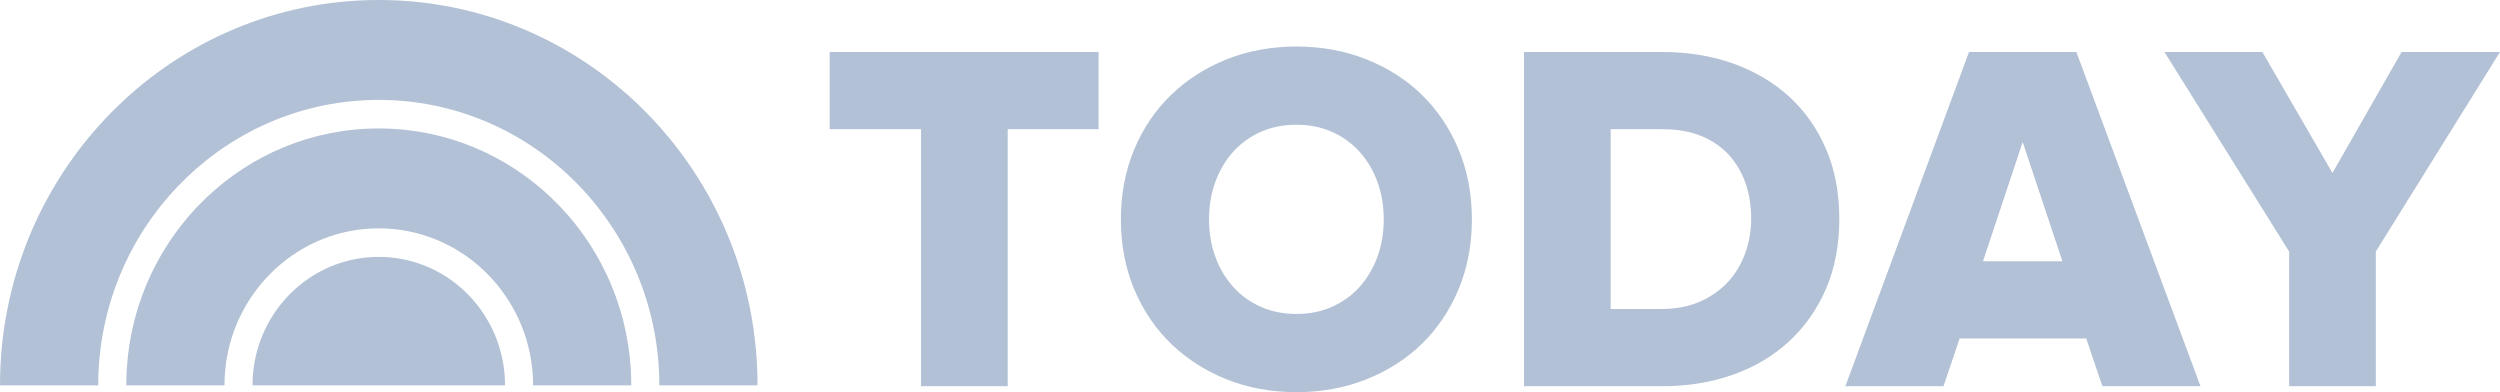 <?xml version="1.0" encoding="UTF-8"?>
<svg width="102px" height="16px" viewBox="0 0 102 16" version="1.1" xmlns="http://www.w3.org/2000/svg" xmlns:xlink="http://www.w3.org/1999/xlink">
    <!-- Generator: Sketch 56.3 (81716) - https://sketch.com -->
    <title>Combined Shape</title>
    <desc>Created with Sketch.</desc>
    <g id="Page-1" stroke="none" stroke-width="1" fill="none" fill-rule="evenodd">
        <g id="postpartum_lp" transform="translate(-754, -1054)" fill="#B2C1D5">
            <g id="Group-26" transform="translate(249, 1044)">
                <path d="M538.851,15.272 L538.851,12.121 L549.823,12.121 L549.823,15.272 L546.115,15.272 L546.115,25.757 L542.579,25.757 L542.579,15.272 L538.851,15.272 Z M563.013,13.87 C563.647,14.488 564.151,15.238 564.511,16.099 C564.871,16.96 565.053,17.919 565.053,18.949 C565.053,19.98 564.871,20.938 564.511,21.799 C564.151,22.66 563.647,23.41 563.013,24.028 C562.38,24.645 561.617,25.133 560.743,25.479 C559.87,25.825 558.915,26 557.903,26 C556.877,26 555.918,25.825 555.052,25.479 C554.186,25.133 553.422,24.645 552.782,24.028 C552.142,23.41 551.635,22.661 551.275,21.799 C550.915,20.938 550.732,19.979 550.732,18.949 C550.732,17.919 550.915,16.96 551.275,16.099 C551.635,15.238 552.142,14.488 552.782,13.87 C553.423,13.252 554.187,12.764 555.052,12.419 C555.919,12.073 556.877,11.898 557.903,11.898 C558.914,11.898 559.87,12.073 560.743,12.419 C561.616,12.764 562.38,13.253 563.013,13.87 Z M559.366,22.509 C559.803,22.31 560.179,22.035 560.484,21.691 C560.79,21.346 561.032,20.936 561.202,20.471 C561.371,20.006 561.457,19.494 561.457,18.949 C561.457,18.405 561.371,17.893 561.202,17.427 C561.032,16.962 560.791,16.552 560.484,16.207 C560.178,15.863 559.802,15.587 559.366,15.389 C558.93,15.19 558.437,15.089 557.903,15.089 C557.354,15.089 556.856,15.19 556.42,15.389 C555.983,15.587 555.607,15.863 555.301,16.207 C554.994,16.552 554.753,16.962 554.584,17.427 C554.414,17.892 554.328,18.404 554.328,18.949 C554.328,19.494 554.414,20.007 554.584,20.471 C554.753,20.936 554.995,21.346 555.301,21.691 C555.606,22.035 555.982,22.31 556.42,22.509 C556.856,22.708 557.355,22.809 557.903,22.809 C558.437,22.809 558.93,22.708 559.366,22.509 Z M577.996,13.94 C578.636,14.524 579.143,15.243 579.502,16.078 C579.862,16.913 580.044,17.872 580.044,18.929 C580.044,19.985 579.862,20.945 579.502,21.78 C579.143,22.614 578.636,23.336 577.996,23.928 C577.357,24.518 576.587,24.975 575.709,25.287 C574.832,25.599 573.862,25.757 572.825,25.757 L567.179,25.757 L567.179,12.121 L572.805,12.121 C573.854,12.121 574.831,12.279 575.709,12.59 C576.587,12.903 577.357,13.357 577.996,13.94 Z M576.448,18.929 C576.448,18.41 576.372,17.925 576.222,17.487 C576.072,17.049 575.845,16.66 575.546,16.329 C575.246,15.999 574.867,15.737 574.419,15.552 C573.968,15.366 573.435,15.272 572.834,15.272 L570.715,15.272 L570.715,22.606 L572.814,22.606 C573.389,22.606 573.908,22.505 574.358,22.306 C574.807,22.107 575.19,21.839 575.496,21.508 C575.802,21.177 576.039,20.784 576.203,20.339 C576.365,19.894 576.448,19.42 576.448,18.929 Z M589.716,12.121 L589.729,12.156 L594.78,25.757 L590.777,25.757 L590.119,23.81 L584.953,23.81 L584.295,25.757 L580.292,25.757 L580.319,25.683 L585.336,12.121 L589.716,12.121 Z M589.146,20.659 L587.526,15.793 L585.906,20.659 L589.146,20.659 Z M602.985,12.121 L607,12.121 L601.933,20.263 L601.933,25.757 L598.397,25.757 L598.397,20.263 L593.309,12.121 L597.305,12.121 L597.32,12.148 L600.164,17.057 L602.985,12.121 Z M520.454,10 C528.776,10 535.563,16.693 535.894,25.076 C535.903,25.29 535.907,25.505 535.907,25.721 L531.901,25.721 C531.901,25.479 531.894,25.24 531.879,25.002 C531.513,18.914 526.528,14.076 520.454,14.076 C514.403,14.076 509.433,18.877 509.034,24.932 C509.016,25.192 509.007,25.456 509.007,25.721 L505,25.721 C505,25.447 505.007,25.176 505.02,24.906 C505.437,16.603 512.188,10 520.454,10 Z M520.454,15.241 C525.924,15.241 530.398,19.577 530.736,25.054 C530.749,25.275 530.756,25.497 530.756,25.721 L526.75,25.721 C526.75,25.486 526.738,25.257 526.713,25.029 C526.373,21.822 523.696,19.316 520.454,19.316 C517.229,19.316 514.563,21.796 514.2,24.979 C514.172,25.223 514.158,25.47 514.158,25.721 L510.151,25.721 C510.151,25.489 510.159,25.258 510.174,25.03 C510.523,19.564 514.992,15.241 520.454,15.241 Z M520.454,20.481 C523.051,20.481 525.197,22.434 525.553,24.976 C525.587,25.219 525.605,25.468 525.605,25.721 L515.303,25.721 C515.303,25.381 515.334,25.05 515.395,24.729 C515.85,22.309 517.942,20.481 520.454,20.481 Z" id="Combined-Shape"></path>
            </g>
        </g>
    </g>
</svg>